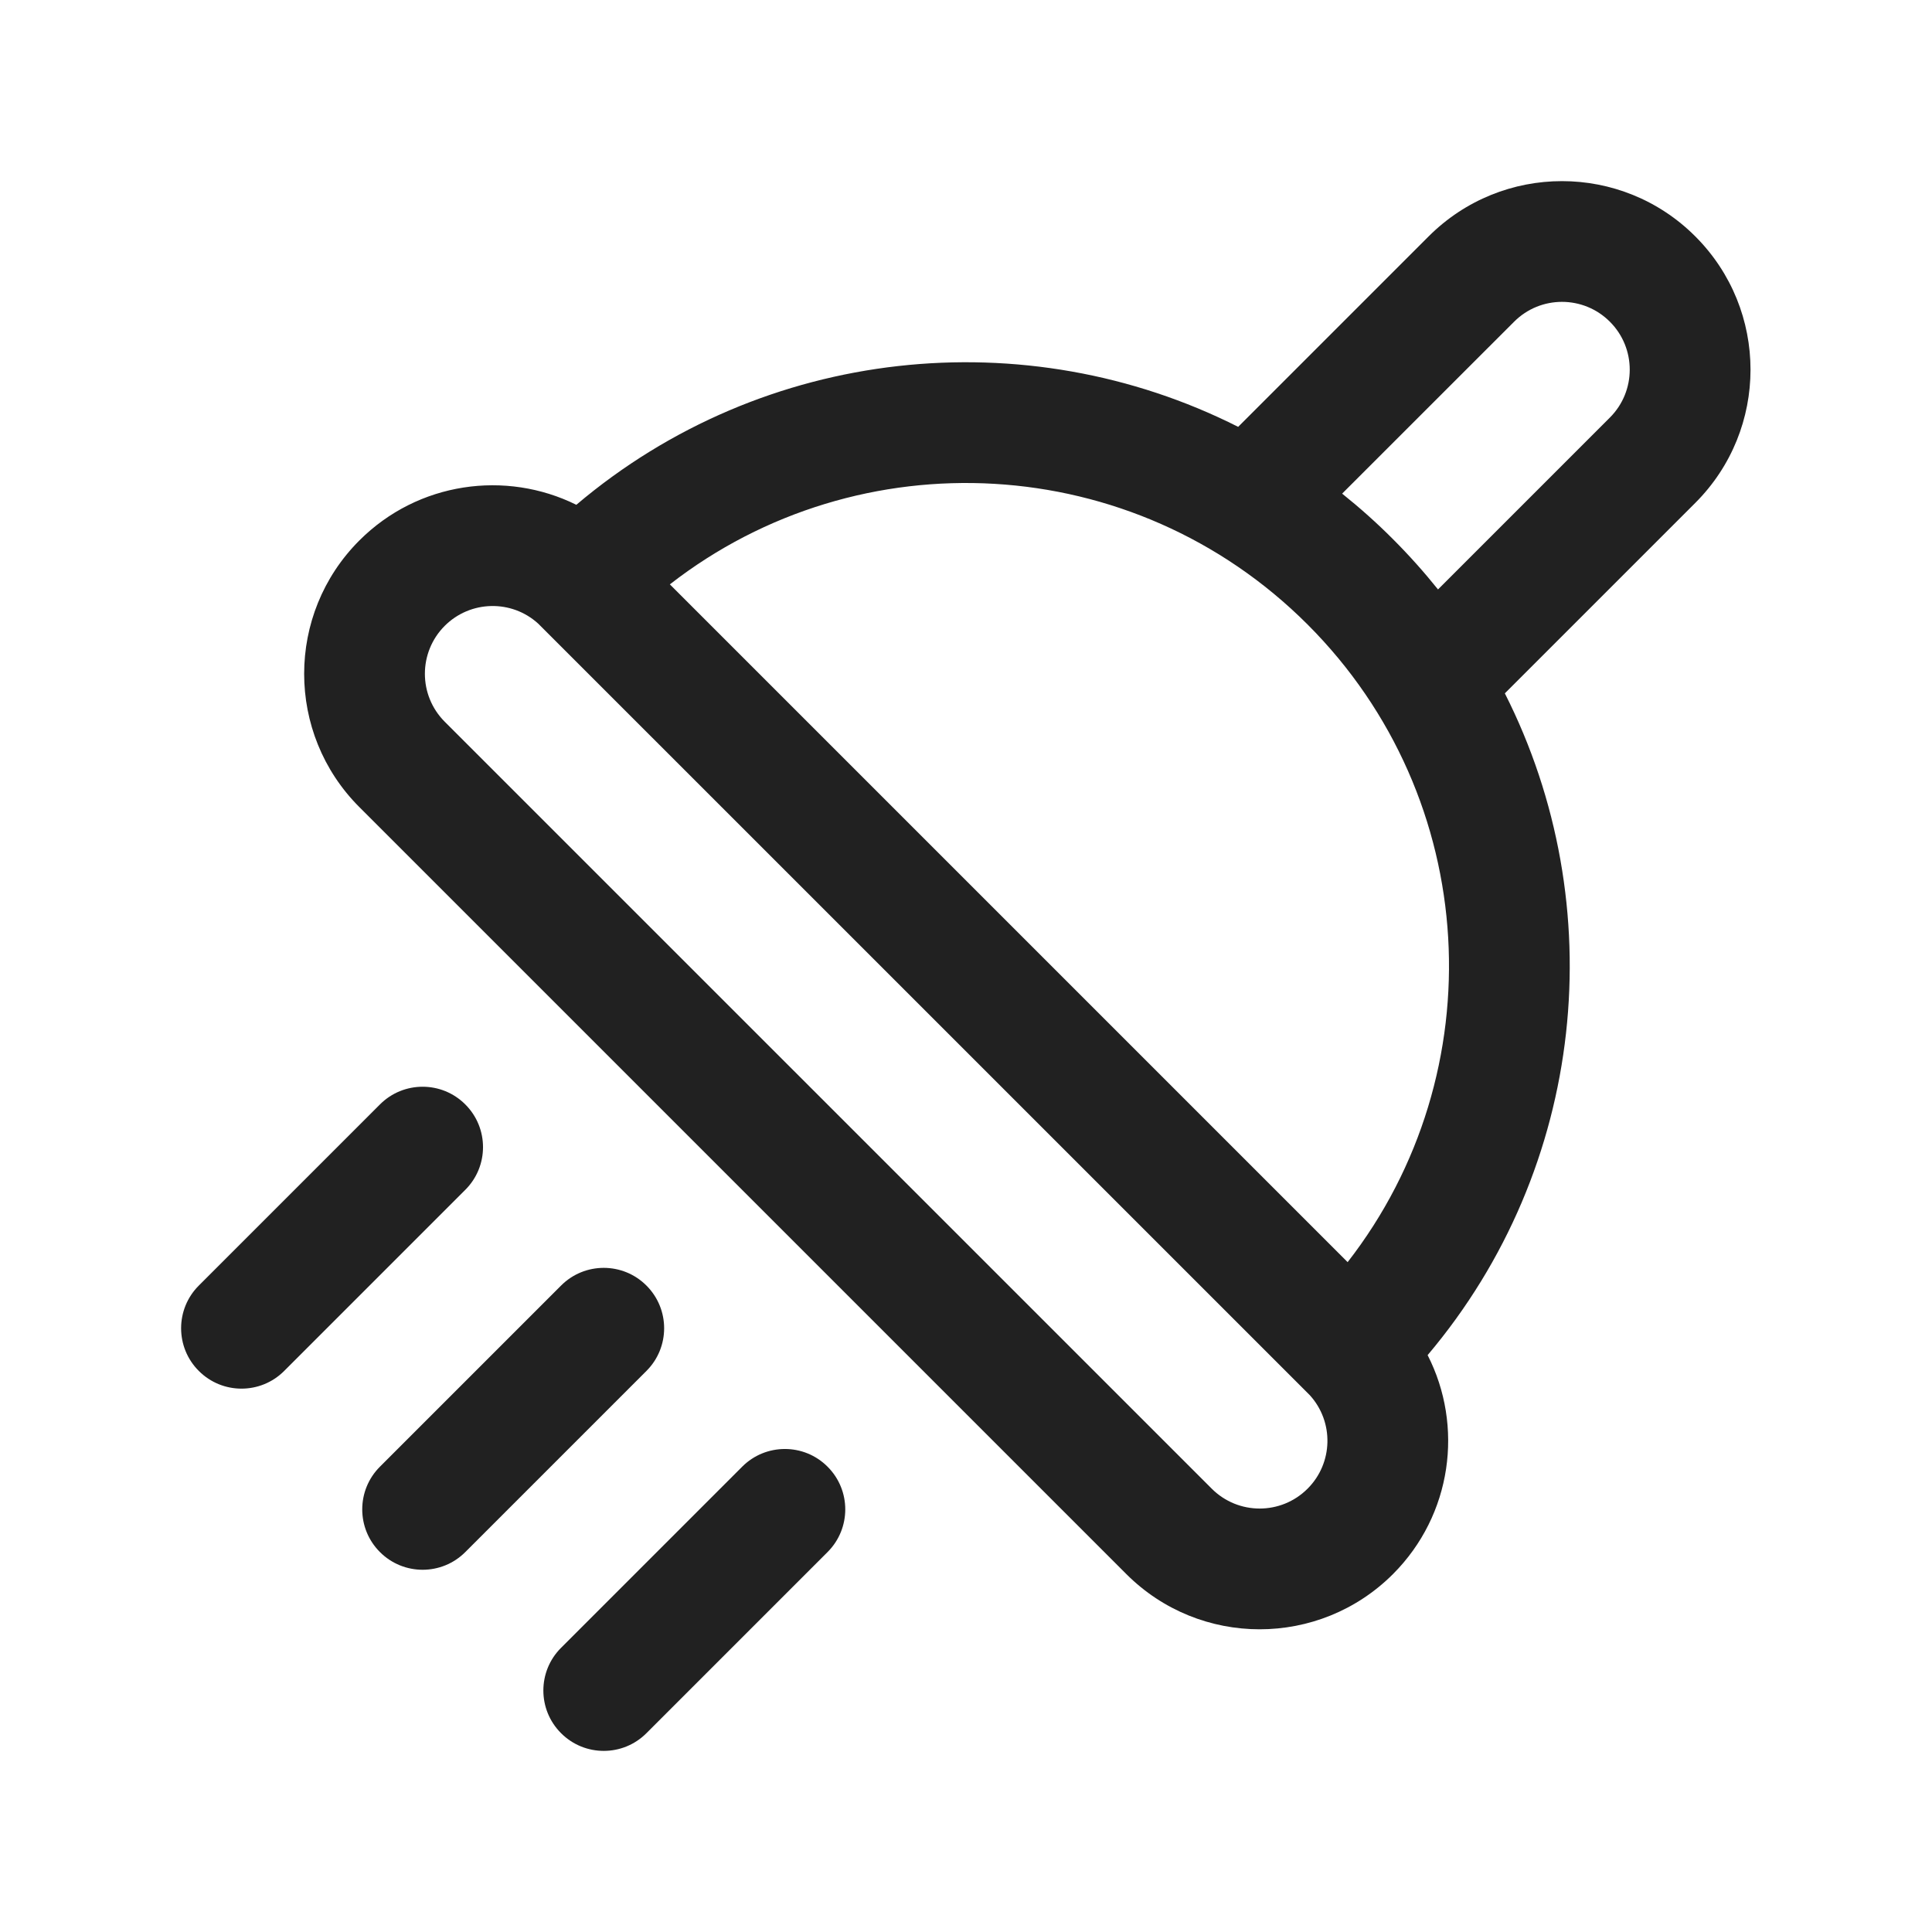 <svg width="32" height="32" viewBox="0 0 32 32" fill="none" xmlns="http://www.w3.org/2000/svg">
<path d="M20.508 7.07C16.996 5.297 12.656 5.727 9.546 8.361C8.378 7.783 6.924 7.98 5.952 8.952C4.733 10.171 4.733 12.149 5.952 13.368L18.656 26.072C19.875 27.291 21.852 27.291 23.072 26.072C24.053 25.09 24.245 23.618 23.646 22.445C26.276 19.333 26.702 14.994 24.925 11.484L28.079 8.33C29.299 7.111 29.299 5.134 28.079 3.915C26.86 2.695 24.883 2.695 23.663 3.915L20.508 7.07ZM11.095 9.679C14.233 7.237 18.772 7.459 21.657 10.343C24.541 13.227 24.763 17.766 22.321 20.905L11.095 9.679ZM7.366 10.366C7.792 9.941 8.474 9.928 8.914 10.329L21.695 23.109C22.096 23.55 22.083 24.232 21.658 24.657C21.219 25.096 20.509 25.096 20.07 24.657L7.366 11.954C6.928 11.515 6.928 10.805 7.366 10.366ZM22.23 8.176L25.078 5.329C25.516 4.89 26.227 4.89 26.665 5.329C27.103 5.767 27.103 6.478 26.665 6.916L23.818 9.763C23.587 9.475 23.338 9.196 23.071 8.929C22.802 8.659 22.521 8.409 22.23 8.176ZM7.707 19.707C8.098 19.317 8.098 18.683 7.707 18.293C7.317 17.902 6.683 17.902 6.293 18.293L3.293 21.293C2.902 21.683 2.902 22.317 3.293 22.707C3.683 23.098 4.317 23.098 4.707 22.707L7.707 19.707ZM10.707 21.293C11.098 21.683 11.098 22.317 10.707 22.707L7.707 25.707C7.317 26.098 6.683 26.098 6.293 25.707C5.902 25.317 5.902 24.683 6.293 24.293L9.293 21.293C9.683 20.902 10.317 20.902 10.707 21.293ZM13.707 25.707C14.098 25.317 14.098 24.683 13.707 24.293C13.317 23.902 12.683 23.902 12.293 24.293L9.293 27.293C8.902 27.683 8.902 28.317 9.293 28.707C9.683 29.098 10.317 29.098 10.707 28.707L13.707 25.707Z" fill="#212121"/>
</svg>
